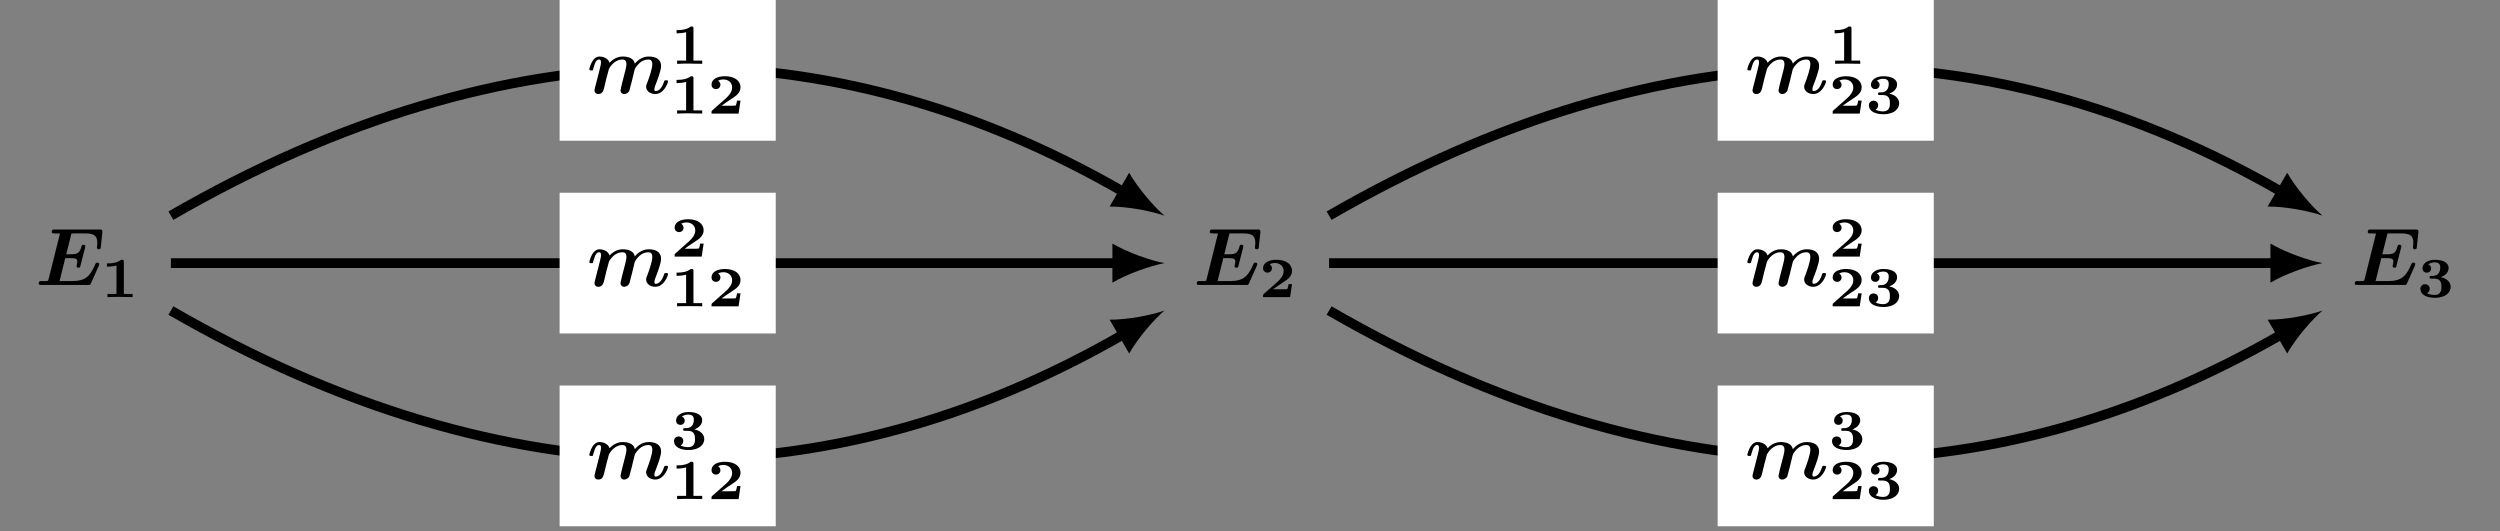 <?xml version="1.0" encoding="UTF-8"?>
<svg xmlns="http://www.w3.org/2000/svg" xmlns:xlink="http://www.w3.org/1999/xlink" width="303.188pt" height="64.407pt" viewBox="0 0 303.188 64.407" version="1.2">
<rect x="0" y="0" width="303.188" height="64.407" fill="#808080" stroke="none"/>
<defs>
<g>
<symbol overflow="visible" id="glyph0-0">
<path style="stroke:none;" d=""/>
</symbol>
<symbol overflow="visible" id="glyph0-1">
<path style="stroke:none;" d="M 7.719 -2.344 C 7.766 -2.484 7.766 -2.516 7.766 -2.531 C 7.766 -2.703 7.578 -2.703 7.531 -2.703 C 7.375 -2.703 7.359 -2.688 7.25 -2.422 C 6.656 -1.109 6.141 -0.469 4.469 -0.469 L 3.188 -0.469 C 3.047 -0.469 3.016 -0.469 2.953 -0.469 L 3.641 -3.25 L 4.328 -3.25 C 4.906 -3.25 5.109 -3.156 5.109 -2.828 C 5.109 -2.672 5.031 -2.406 5.031 -2.375 L 5.016 -2.266 C 5.016 -2.125 5.141 -2.094 5.25 -2.094 C 5.438 -2.094 5.438 -2.156 5.484 -2.328 L 6.047 -4.531 C 6.078 -4.656 6.078 -4.688 6.078 -4.688 C 6.078 -4.875 5.891 -4.875 5.844 -4.875 C 5.656 -4.875 5.641 -4.797 5.594 -4.609 C 5.391 -3.875 5.094 -3.719 4.359 -3.719 L 3.766 -3.719 L 4.391 -6.234 C 4.516 -6.25 4.625 -6.25 4.719 -6.25 L 6.016 -6.25 C 7.094 -6.25 7.531 -6.016 7.531 -5.078 C 7.531 -4.891 7.484 -4.688 7.484 -4.516 C 7.484 -4.328 7.672 -4.328 7.719 -4.328 C 7.922 -4.328 7.938 -4.438 7.953 -4.609 L 8.141 -6.375 L 8.141 -6.531 C 8.141 -6.719 7.984 -6.719 7.828 -6.719 L 2.344 -6.719 C 2.141 -6.719 2.141 -6.703 2.078 -6.672 C 2.016 -6.609 2 -6.438 2 -6.422 C 2 -6.25 2.141 -6.25 2.406 -6.25 C 2.609 -6.25 2.797 -6.234 3 -6.234 L 1.609 -0.656 C 1.562 -0.5 1.562 -0.5 1.375 -0.469 C 1.219 -0.469 1.016 -0.469 0.859 -0.469 C 0.609 -0.469 0.578 -0.469 0.547 -0.438 C 0.422 -0.375 0.422 -0.219 0.422 -0.172 C 0.422 0 0.594 0 0.766 0 L 6.406 0 C 6.641 0 6.672 0 6.766 -0.203 Z M 7.719 -2.344 "/>
</symbol>
<symbol overflow="visible" id="glyph0-2">
<path style="stroke:none;" d="M 4.25 -1.094 C 4.203 -0.844 4.094 -0.422 4.094 -0.359 C 4.094 -0.141 4.25 0.078 4.547 0.078 C 4.719 0.078 5.031 -0.016 5.172 -0.344 C 5.25 -0.547 5.703 -2.422 5.797 -2.828 C 5.828 -2.969 5.844 -3.016 6.047 -3.297 C 6.312 -3.641 6.781 -4.109 7.469 -4.109 C 7.719 -4.109 7.953 -4.016 7.953 -3.531 C 7.953 -2.969 7.531 -1.812 7.344 -1.312 C 7.234 -1.047 7.203 -0.984 7.203 -0.812 C 7.203 -0.234 7.766 0.078 8.312 0.078 C 9.359 0.078 9.859 -1.266 9.859 -1.469 C 9.859 -1.594 9.703 -1.594 9.625 -1.594 C 9.5 -1.594 9.438 -1.594 9.391 -1.469 C 9.062 -0.375 8.531 -0.281 8.375 -0.281 C 8.312 -0.281 8.203 -0.281 8.203 -0.484 C 8.203 -0.719 8.312 -0.953 8.406 -1.203 C 8.562 -1.609 9.016 -2.766 9.016 -3.312 C 9.016 -4.219 8.25 -4.469 7.547 -4.469 C 7.312 -4.469 6.562 -4.469 5.828 -3.609 C 5.797 -3.75 5.734 -4.047 5.359 -4.25 C 5 -4.469 4.5 -4.469 4.391 -4.469 C 4.188 -4.469 3.469 -4.469 2.766 -3.719 C 2.625 -4.203 2.078 -4.469 1.547 -4.469 C 1.188 -4.469 0.906 -4.25 0.688 -3.906 C 0.438 -3.5 0.312 -2.969 0.312 -2.922 C 0.312 -2.781 0.469 -2.781 0.547 -2.781 C 0.656 -2.781 0.703 -2.781 0.75 -2.828 C 0.766 -2.859 0.766 -2.875 0.828 -3.125 C 1.031 -3.891 1.25 -4.109 1.5 -4.109 C 1.656 -4.109 1.734 -4.016 1.734 -3.75 C 1.734 -3.578 1.688 -3.422 1.594 -3.016 C 1.516 -2.75 1.422 -2.344 1.375 -2.141 L 1.016 -0.75 C 0.984 -0.609 0.938 -0.422 0.938 -0.359 C 0.938 -0.141 1.094 0.078 1.406 0.078 C 1.922 0.078 2.031 -0.375 2.109 -0.672 C 2.203 -1.031 2.281 -1.359 2.375 -1.781 C 2.422 -1.906 2.672 -2.922 2.688 -2.953 C 2.703 -3.016 2.969 -3.453 3.297 -3.719 C 3.578 -3.938 3.906 -4.109 4.312 -4.109 C 4.578 -4.109 4.812 -4.016 4.812 -3.531 C 4.812 -3.297 4.734 -3.016 4.703 -2.859 Z M 4.25 -1.094 "/>
</symbol>
<symbol overflow="visible" id="glyph1-0">
<path style="stroke:none;" d=""/>
</symbol>
<symbol overflow="visible" id="glyph1-1">
<path style="stroke:none;" d="M 2.75 -4.281 C 2.75 -4.531 2.703 -4.531 2.422 -4.531 C 1.984 -4.188 1.422 -4.094 0.875 -4.094 L 0.703 -4.094 L 0.703 -3.703 L 0.875 -3.703 C 1.141 -3.703 1.562 -3.75 1.859 -3.844 L 1.859 -0.391 L 0.766 -0.391 L 0.766 0 C 1.109 -0.031 1.938 -0.031 2.312 -0.031 C 2.562 -0.031 2.797 -0.016 3.047 -0.016 C 3.266 -0.016 3.625 -0.016 3.812 0 L 3.812 -0.391 L 2.75 -0.391 Z M 2.75 -4.281 "/>
</symbol>
<symbol overflow="visible" id="glyph1-2">
<path style="stroke:none;" d="M 3.984 -1.578 L 3.562 -1.578 C 3.547 -1.484 3.484 -1 3.359 -0.969 C 3.219 -0.953 2.797 -0.953 2.641 -0.953 L 1.688 -0.953 C 2.078 -1.234 2.453 -1.516 2.859 -1.766 C 3.422 -2.125 3.984 -2.5 3.984 -3.188 C 3.984 -4.016 3.219 -4.531 2.109 -4.531 C 1.172 -4.531 0.469 -4.172 0.469 -3.516 C 0.469 -3.109 0.797 -2.969 1 -2.969 C 1.25 -2.969 1.547 -3.141 1.547 -3.5 C 1.547 -3.828 1.281 -3.969 1.266 -3.984 C 1.516 -4.141 1.828 -4.141 1.906 -4.141 C 2.5 -4.141 2.969 -3.766 2.969 -3.172 C 2.969 -2.641 2.609 -2.203 2.203 -1.844 L 0.562 -0.391 C 0.469 -0.312 0.469 -0.297 0.469 -0.172 L 0.469 0 L 3.75 0 Z M 3.984 -1.578 "/>
</symbol>
<symbol overflow="visible" id="glyph1-3">
<path style="stroke:none;" d="M 2.078 -2.25 C 2.906 -2.25 2.938 -1.625 2.938 -1.25 C 2.938 -0.969 2.938 -0.266 2.109 -0.266 C 1.922 -0.266 1.484 -0.297 1.188 -0.484 C 1.344 -0.547 1.516 -0.719 1.516 -1.016 C 1.516 -1.328 1.297 -1.562 0.953 -1.562 C 0.609 -1.562 0.391 -1.328 0.391 -1 C 0.391 -0.297 1.156 0.078 2.141 0.078 C 3.578 0.078 4.062 -0.672 4.062 -1.25 C 4.062 -1.781 3.641 -2.266 2.859 -2.422 C 3.359 -2.609 3.812 -2.969 3.812 -3.547 C 3.812 -4.094 3.266 -4.531 2.156 -4.531 C 1.219 -4.531 0.641 -4.062 0.641 -3.5 C 0.641 -3.156 0.891 -2.969 1.156 -2.969 C 1.5 -2.969 1.688 -3.219 1.688 -3.484 C 1.688 -3.828 1.406 -3.953 1.344 -3.984 C 1.625 -4.188 1.984 -4.219 2.125 -4.219 C 2.797 -4.219 2.797 -3.766 2.797 -3.578 C 2.797 -3.25 2.672 -2.625 1.969 -2.578 C 1.797 -2.578 1.625 -2.562 1.594 -2.562 C 1.5 -2.531 1.5 -2.438 1.5 -2.406 C 1.5 -2.25 1.594 -2.25 1.719 -2.25 Z M 2.078 -2.25 "/>
</symbol>
</g>
<clipPath id="clip1">
  <path d="M 3 20 L 154 20 L 154 63.82 L 3 63.82 Z M 3 20 "/>
</clipPath>
<clipPath id="clip2">
  <path d="M 67 46 L 95 46 L 95 63.82 L 67 63.82 Z M 67 46 "/>
</clipPath>
<clipPath id="clip3">
  <path d="M 144 20 L 294 20 L 294 63.82 L 144 63.82 Z M 144 20 "/>
</clipPath>
<clipPath id="clip4">
  <path d="M 208 46 L 235 46 L 235 63.82 L 208 63.82 Z M 208 46 "/>
</clipPath>
</defs>
<g id="surface1">
<g style="fill:rgb(0%,0%,0%);fill-opacity:1;">
  <use xlink:href="#glyph0-1" x="4.271" y="34.556"/>
</g>
<g style="fill:rgb(0%,0%,0%);fill-opacity:1;">
  <use xlink:href="#glyph1-1" x="12.268" y="36.036"/>
</g>
<g style="fill:rgb(0%,0%,0%);fill-opacity:1;">
  <use xlink:href="#glyph0-1" x="144.71" y="34.556"/>
</g>
<g style="fill:rgb(0%,0%,0%);fill-opacity:1;">
  <use xlink:href="#glyph1-2" x="152.707" y="36.036"/>
</g>
<g style="fill:rgb(0%,0%,0%);fill-opacity:1;">
  <use xlink:href="#glyph0-1" x="285.149" y="34.556"/>
</g>
<g style="fill:rgb(0%,0%,0%);fill-opacity:1;">
  <use xlink:href="#glyph1-3" x="293.146" y="36.036"/>
</g>
<path style="fill:none;stroke-width:1.196;stroke-linecap:butt;stroke-linejoin:miter;stroke:rgb(0%,0%,0%);stroke-opacity:1;stroke-miterlimit:10;" d="M 10.062 5.806 C 51.132 29.522 90.601 29.522 126.704 8.676 " transform="matrix(0.991,0,0,-0.991,10.753,31.909)"/>
<path style=" stroke:none;fill-rule:nonzero;fill:rgb(0%,0%,0%);fill-opacity:1;" d="M 141.223 26.156 C 139.922 25.043 138.027 22.852 136.938 20.945 L 134.57 25.051 C 136.762 25.039 139.609 25.59 141.223 26.156 "/>
<path style=" stroke:none;fill-rule:nonzero;fill:rgb(100%,100%,100%);fill-opacity:1;" d="M 67.867 17.066 L 94.078 17.066 L 94.078 0 L 67.867 0 Z M 67.867 17.066 "/>
<g style="fill:rgb(0%,0%,0%);fill-opacity:1;">
  <use xlink:href="#glyph0-2" x="71.157" y="11.326"/>
</g>
<g style="fill:rgb(0%,0%,0%);fill-opacity:1;">
  <use xlink:href="#glyph1-1" x="81.349" y="7.743"/>
</g>
<g style="fill:rgb(0%,0%,0%);fill-opacity:1;">
  <use xlink:href="#glyph1-1" x="81.349" y="13.776"/>
  <use xlink:href="#glyph1-2" x="85.821" y="13.776"/>
</g>
<path style="fill:none;stroke-width:1.196;stroke-linecap:butt;stroke-linejoin:miter;stroke:rgb(0%,0%,0%);stroke-opacity:1;stroke-miterlimit:10;" d="M 10.062 -0.001 C 57.487 -0.001 84.246 -0.001 125.935 -0.001 " transform="matrix(0.991,0,0,-0.991,10.753,31.909)"/>
<path style=" stroke:none;fill-rule:nonzero;fill:rgb(0%,0%,0%);fill-opacity:1;" d="M 141.223 31.91 C 139.539 31.594 136.801 30.645 134.906 29.539 L 134.906 34.277 C 136.801 33.172 139.539 32.227 141.223 31.91 "/>
<path style=" stroke:none;fill-rule:nonzero;fill:rgb(100%,100%,100%);fill-opacity:1;" d="M 67.867 40.441 L 94.078 40.441 L 94.078 23.375 L 67.867 23.375 Z M 67.867 40.441 "/>
<g style="fill:rgb(0%,0%,0%);fill-opacity:1;">
  <use xlink:href="#glyph0-2" x="71.157" y="34.702"/>
</g>
<g style="fill:rgb(0%,0%,0%);fill-opacity:1;">
  <use xlink:href="#glyph1-2" x="81.349" y="31.119"/>
</g>
<g style="fill:rgb(0%,0%,0%);fill-opacity:1;">
  <use xlink:href="#glyph1-1" x="81.349" y="37.153"/>
  <use xlink:href="#glyph1-2" x="85.821" y="37.153"/>
</g>
<g clip-path="url(#clip1)" clip-rule="nonzero">
<path style="fill:none;stroke-width:1.196;stroke-linecap:butt;stroke-linejoin:miter;stroke:rgb(0%,0%,0%);stroke-opacity:1;stroke-miterlimit:10;" d="M 10.062 -5.804 C 51.132 -29.52 90.601 -29.52 126.704 -8.674 " transform="matrix(0.991,0,0,-0.991,10.753,31.909)"/>
</g>
<path style=" stroke:none;fill-rule:nonzero;fill:rgb(0%,0%,0%);fill-opacity:1;" d="M 141.223 37.66 C 139.609 38.23 136.762 38.777 134.57 38.77 L 136.938 42.871 C 138.027 40.965 139.922 38.777 141.223 37.66 "/>
<g clip-path="url(#clip2)" clip-rule="nonzero">
<path style=" stroke:none;fill-rule:nonzero;fill:rgb(100%,100%,100%);fill-opacity:1;" d="M 67.867 63.82 L 94.078 63.82 L 94.078 46.754 L 67.867 46.754 Z M 67.867 63.82 "/>
</g>
<g style="fill:rgb(0%,0%,0%);fill-opacity:1;">
  <use xlink:href="#glyph0-2" x="71.157" y="58.079"/>
</g>
<g style="fill:rgb(0%,0%,0%);fill-opacity:1;">
  <use xlink:href="#glyph1-3" x="81.349" y="54.496"/>
</g>
<g style="fill:rgb(0%,0%,0%);fill-opacity:1;">
  <use xlink:href="#glyph1-1" x="81.349" y="60.529"/>
  <use xlink:href="#glyph1-2" x="85.821" y="60.529"/>
</g>
<path style="fill:none;stroke-width:1.196;stroke-linecap:butt;stroke-linejoin:miter;stroke:rgb(0%,0%,0%);stroke-opacity:1;stroke-miterlimit:10;" d="M 151.796 5.806 C 192.866 29.522 232.336 29.522 268.438 8.676 " transform="matrix(0.991,0,0,-0.991,10.753,31.909)"/>
<path style=" stroke:none;fill-rule:nonzero;fill:rgb(0%,0%,0%);fill-opacity:1;" d="M 281.664 26.156 C 280.363 25.043 278.469 22.852 277.379 20.945 L 275.008 25.051 C 277.203 25.039 280.047 25.59 281.664 26.156 "/>
<path style=" stroke:none;fill-rule:nonzero;fill:rgb(100%,100%,100%);fill-opacity:1;" d="M 208.309 17.066 L 234.52 17.066 L 234.52 0 L 208.309 0 Z M 208.309 17.066 "/>
<g style="fill:rgb(0%,0%,0%);fill-opacity:1;">
  <use xlink:href="#glyph0-2" x="211.596" y="11.326"/>
</g>
<g style="fill:rgb(0%,0%,0%);fill-opacity:1;">
  <use xlink:href="#glyph1-1" x="221.788" y="7.743"/>
</g>
<g style="fill:rgb(0%,0%,0%);fill-opacity:1;">
  <use xlink:href="#glyph1-2" x="221.788" y="13.776"/>
  <use xlink:href="#glyph1-3" x="226.26" y="13.776"/>
</g>
<path style="fill:none;stroke-width:1.196;stroke-linecap:butt;stroke-linejoin:miter;stroke:rgb(0%,0%,0%);stroke-opacity:1;stroke-miterlimit:10;" d="M 151.796 -0.001 C 199.221 -0.001 225.981 -0.001 267.67 -0.001 " transform="matrix(0.991,0,0,-0.991,10.753,31.909)"/>
<path style=" stroke:none;fill-rule:nonzero;fill:rgb(0%,0%,0%);fill-opacity:1;" d="M 281.664 31.91 C 279.98 31.594 277.242 30.645 275.348 29.539 L 275.348 34.277 C 277.242 33.172 279.98 32.227 281.664 31.91 "/>
<path style=" stroke:none;fill-rule:nonzero;fill:rgb(100%,100%,100%);fill-opacity:1;" d="M 208.309 40.441 L 234.52 40.441 L 234.52 23.375 L 208.309 23.375 Z M 208.309 40.441 "/>
<g style="fill:rgb(0%,0%,0%);fill-opacity:1;">
  <use xlink:href="#glyph0-2" x="211.596" y="34.702"/>
</g>
<g style="fill:rgb(0%,0%,0%);fill-opacity:1;">
  <use xlink:href="#glyph1-2" x="221.788" y="31.119"/>
</g>
<g style="fill:rgb(0%,0%,0%);fill-opacity:1;">
  <use xlink:href="#glyph1-2" x="221.788" y="37.153"/>
  <use xlink:href="#glyph1-3" x="226.26" y="37.153"/>
</g>
<g clip-path="url(#clip3)" clip-rule="nonzero">
<path style="fill:none;stroke-width:1.196;stroke-linecap:butt;stroke-linejoin:miter;stroke:rgb(0%,0%,0%);stroke-opacity:1;stroke-miterlimit:10;" d="M 151.796 -5.804 C 192.866 -29.52 232.336 -29.52 268.438 -8.674 " transform="matrix(0.991,0,0,-0.991,10.753,31.909)"/>
</g>
<path style=" stroke:none;fill-rule:nonzero;fill:rgb(0%,0%,0%);fill-opacity:1;" d="M 281.664 37.66 C 280.047 38.23 277.203 38.777 275.008 38.77 L 277.379 42.871 C 278.469 40.965 280.363 38.777 281.664 37.66 "/>
<g clip-path="url(#clip4)" clip-rule="nonzero">
<path style=" stroke:none;fill-rule:nonzero;fill:rgb(100%,100%,100%);fill-opacity:1;" d="M 208.309 63.82 L 234.52 63.82 L 234.52 46.754 L 208.309 46.754 Z M 208.309 63.82 "/>
</g>
<g style="fill:rgb(0%,0%,0%);fill-opacity:1;">
  <use xlink:href="#glyph0-2" x="211.596" y="58.079"/>
</g>
<g style="fill:rgb(0%,0%,0%);fill-opacity:1;">
  <use xlink:href="#glyph1-3" x="221.788" y="54.496"/>
</g>
<g style="fill:rgb(0%,0%,0%);fill-opacity:1;">
  <use xlink:href="#glyph1-2" x="221.788" y="60.529"/>
  <use xlink:href="#glyph1-3" x="226.26" y="60.529"/>
</g>
</g>
</svg>
